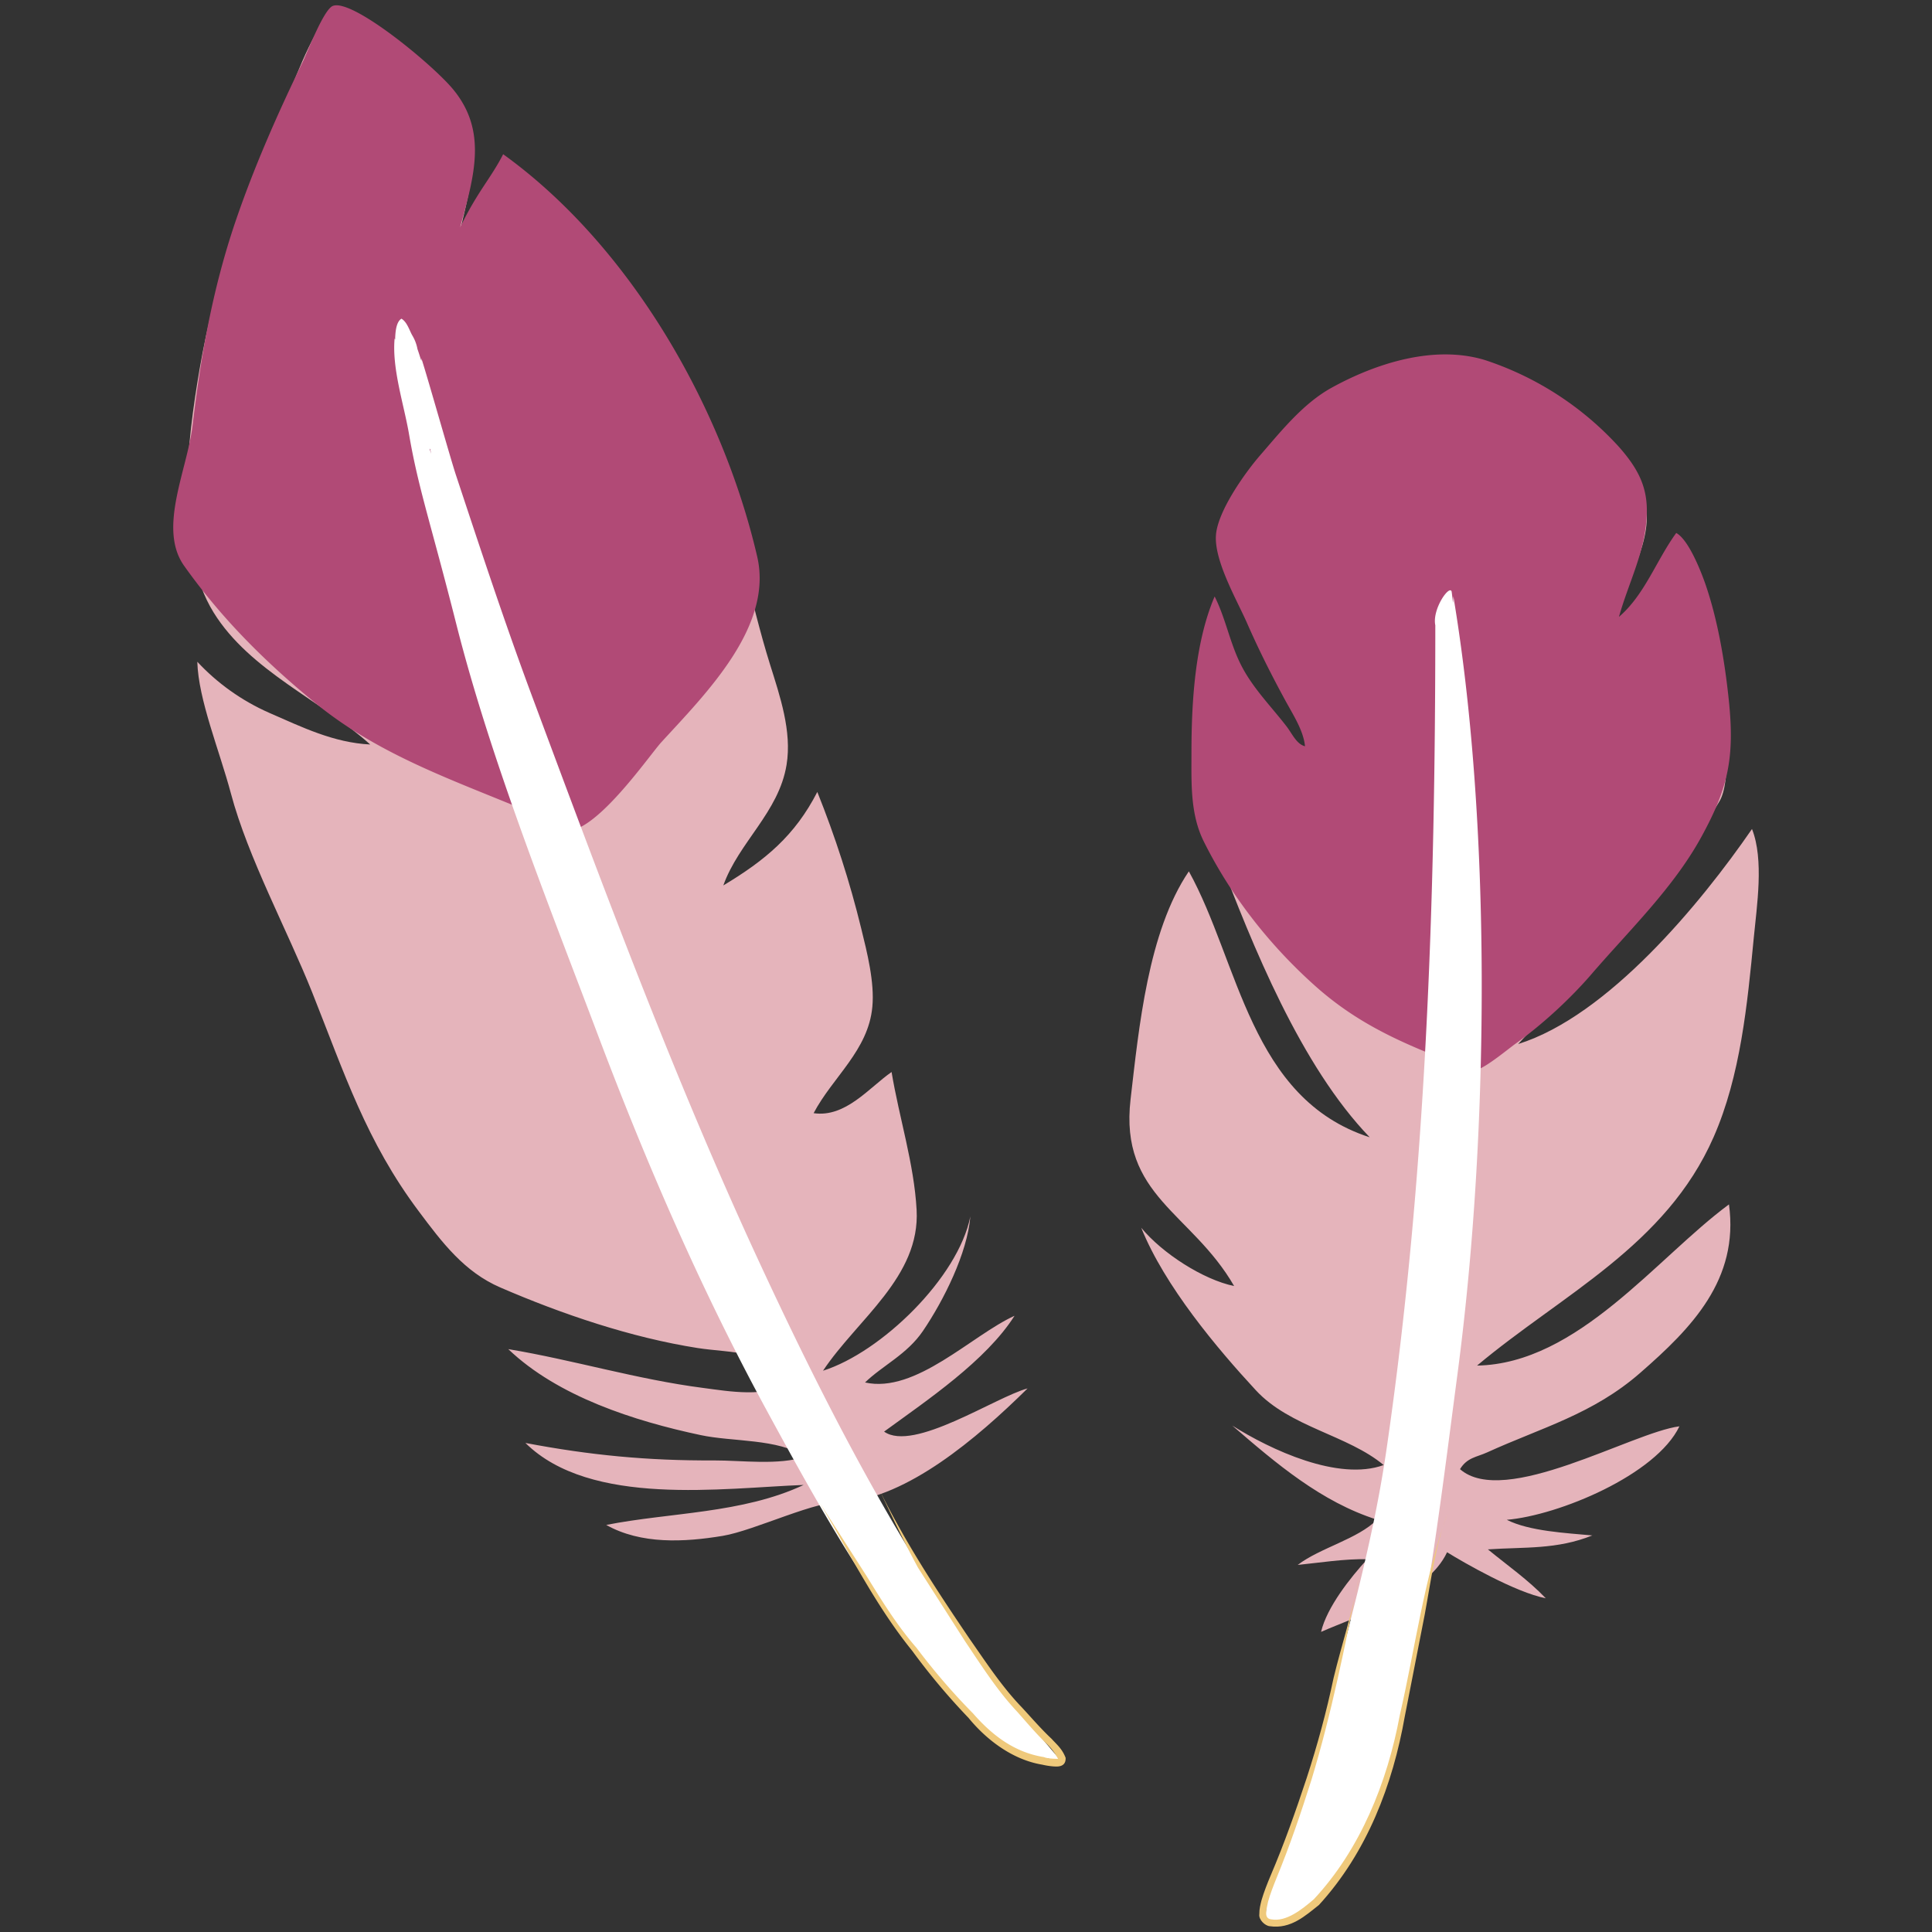 <?xml version="1.0" encoding="utf-8"?>
<svg version="1.1" xmlns="http://www.w3.org/2000/svg" xmlns:xlink="http://www.w3.org/1999/xlink" x="0px" y="0px"
	 viewBox="0 0 23 23" style="enable-background:new 0 0 100 100;" xml:space="preserve">
	 <rect x="0" y="0" width="23" height="23" fill="#333333" stroke="none"/>
	 <path
      fill="#E5B4BB"
      d="M17.227 18.479c.198.123.815.478 1.175.548-.21-.22-.458-.392-.689-.582.44-.03.82.004 1.243-.166-.313-.029-.748-.05-1.018-.186.619-.053 1.778-.535 2.055-1.113-.565.073-2.083.974-2.612.51.086-.14.197-.142.324-.2.65-.296 1.258-.454 1.822-.947.61-.532 1.178-1.11 1.056-2.005-.861.635-1.799 1.897-2.999 1.919 1.011-.848 2.247-1.424 2.816-2.72.32-.728.402-1.582.478-2.37.036-.38.124-.932-.021-1.298-.611.887-1.715 2.226-2.784 2.56.811-.88 1.784-1.853 2.397-2.89.276-.465-.148-2.749-.543-3.122-.269.375-.37.866-.799 1.106.145-.42.548-1.035.466-1.494-.07-.399-.63-.83-.905-1.119-.289-.301-.808-.579-1.264-.56-.48.021-1.17.344-1.55.599-.528.353-1.336.932-1.298 1.644.018.324.21.646.363.927.322.587.586 1.168.868 1.771-.27-.36-.662-.576-.908-.969-.195-.311-.337-.686-.473-1.026-.223 1.027-.307 1.881.069 2.87.418 1.1.989 2.52 1.81 3.373-1.425-.46-1.554-2.084-2.153-3.166-.486.717-.595 1.864-.694 2.715-.133 1.15.728 1.346 1.233 2.222-.368-.076-.856-.39-1.106-.694.28.696.906 1.439 1.364 1.934.406.44 1.096.534 1.522.891-.539.196-1.348-.183-1.802-.47.521.45 1.06.91 1.723 1.12-.228.231-.68.336-.944.539.267-.027.554-.074.828-.068-.2.217-.482.573-.55.865.442-.195 1.265-.445 1.5-.948zM10.052 17.884c-.307-.039-1.062.336-1.448.4-.457.076-.973.103-1.387-.13.758-.15 1.62-.134 2.35-.476-.955.035-2.536.267-3.312-.5.767.146 1.457.212 2.241.208.344-.001.767.061 1.093-.045-.332-.218-.865-.174-1.25-.257-.786-.167-1.697-.458-2.288-1.023.776.129 1.53.36 2.32.462.306.04.743.119 1.027-.062-.186-.388-.7-.352-1.092-.413-.791-.124-1.615-.403-2.35-.721-.428-.185-.692-.534-.97-.906-.625-.833-.886-1.643-1.27-2.608-.293-.734-.764-1.604-.967-2.367-.137-.514-.388-1.117-.4-1.568.233.251.526.463.856.608.39.17.765.355 1.202.377-.58-.525-1.43-.873-1.863-1.57-.478-.77-.312-2.06-.168-2.898.178-1.042.533-2.033.949-2.998.19-.444.334-.91.626-1.294.362.163.634.581.93.835.175.151.534.322.653.532.267.473-.122 1.252-.133 1.752.21-.413.44-.829.663-1.232C7.137 3 7.963 4.152 8.496 5.546c.29.757.428 1.587.671 2.364.118.376.262.796.197 1.194-.092.567-.57.923-.753 1.437.499-.3.851-.591 1.119-1.113.213.532.387 1.069.523 1.627.07.284.16.64.132.932-.048.518-.473.836-.699 1.265.38.056.662-.305.928-.49.09.542.268 1.092.298 1.64.045.799-.706 1.303-1.114 1.916.692-.219 1.608-1.106 1.754-1.837-.037.441-.319 1.002-.564 1.363-.19.28-.479.41-.69.614.603.135 1.27-.562 1.78-.794-.34.535-1.036 1.002-1.553 1.379.349.248 1.327-.412 1.708-.514-.615.607-1.43 1.292-2.181 1.355z"
    />
    <path
      fill="#B14A76"
      d="M6.577 9.785c-.972-.433-1.98-.724-2.827-1.419-.603-.494-1.12-1.013-1.558-1.63-.316-.445.038-1.141.101-1.675.098-.83.239-1.625.51-2.423.22-.646.502-1.286.8-1.899.052-.108.248-.622.358-.668.228-.094 1.174.685 1.426.984.42.5.26 1.036.09 1.653.21-.433.365-.582.513-.872 1.503 1.082 2.607 2.993 3.024 4.789.195.836-.617 1.638-1.14 2.21-.166.18-1.01 1.425-1.297.95zM17.54 12.743c.096.012.4-.245.506-.321.317-.227.647-.531.902-.827.448-.52.976-1.027 1.308-1.635.319-.583.397-.943.324-1.635-.048-.454-.131-.953-.283-1.387-.055-.155-.199-.517-.342-.593-.236.324-.375.736-.682.999.12-.424.31-.764.331-1.21.016-.335-.107-.559-.329-.812a3.728 3.728 0 0 0-1.592-1.034c-.602-.186-1.295.033-1.829.327-.34.187-.602.517-.852.805-.178.205-.514.674-.527.962-.015.306.251.764.371 1.036.14.32.295.627.462.933.09.164.21.35.228.533-.1-.024-.154-.15-.218-.234-.18-.234-.391-.445-.53-.707-.144-.27-.193-.576-.328-.842-.237.555-.276 1.268-.276 1.87 0 .356-.015.72.146 1.045.32.645.783 1.235 1.322 1.717.556.498 1.138.729 1.888 1.01z"
    />
    <path
      fill="#FFF"
      d="M17.302 7.099l-.004.081c-.006-.045-.01-.095-.017-.139-.027-.08-.233.21-.194.403 0 3.289-.107 6.56-.582 9.818-.184 1.26-.537 2.38-.83 3.616-.133.567-.62 1.43-.608 1.987.081.044.164.028.246-.01v.01c.024-.009.045-.035.07-.046.019-.013.038-.021.058-.038.508-.28.898-1.05 1.045-1.534.442-1.456.657-3.317.866-4.897.391-2.964.392-6.618-.05-9.251zM12.637 20.968c-1.514-1.734-2.615-3.826-3.583-5.91-1.023-2.202-1.872-4.493-2.719-6.767-.324-.87-.615-1.754-.907-2.635-.063-.189-.33-1.137-.412-1.392.007.072-.008-.001-.046-.108a.486.486 0 0 0-.063-.165c-.035-.063-.062-.159-.128-.197-.06.036-.073.147-.075.25l-.006-.015c-.034.36.113.792.173 1.149.109.636.257 1.05.561 2.251.413 1.631 1.109 3.362 1.7 4.929.573 1.515 1.22 3.006 1.994 4.43.65 1.196 1.318 2.394 2.226 3.416.262.295.685.771 1.128.75-.007-.008-.012-.017-.019-.024.059.015.115.041.176.038zM5.122 5.347l.01.055-.018-.06.008.005z"
    />
    <g>
      <path
        fill="#EFC97B"
        d="M9.76 17.893l.56.875c.181.294.363.588.59.848.208.276.432.537.674.782.231.265.498.465.845.52.064.028.206.015.17.027a.685.685 0 0 0-.14-.187c-.123-.117-.239-.256-.353-.384-.238-.254-.424-.549-.617-.835l-.56-.876c-.166-.304-.314-.62-.462-.932.305.623.683 1.2 1.071 1.772.197.282.388.575.626.822.119.128.226.254.355.375.06.067.125.117.167.226.006.123-.118.103-.143.103a.915.915 0 0 1-.135-.021c-.352-.058-.663-.294-.878-.557a7.867 7.867 0 0 1-.67-.798c-.438-.54-.747-1.167-1.1-1.76z"
      />
    </g>
    <g>
      <path
        fill="#EFC97B"
        d="M16.177 18.774c-.163.81-.323 1.62-.564 2.413-.125.395-.258.786-.416 1.17-.038.095-.076.19-.102.286-.02.1-.052.199.043.207.173.03.358-.115.503-.24.55-.59.874-1.387 1.023-2.19.185-.803.288-1.63.571-2.409-.148.387-.198.8-.273 1.205l-.238 1.216c-.143.814-.45 1.62-1.022 2.246-.16.126-.335.29-.586.253-.054-.004-.134-.076-.124-.144-.001-.06.013-.113.026-.165.03-.102.069-.2.109-.295.161-.377.299-.768.428-1.158.128-.392.236-.79.321-1.193.097-.403.23-.795.301-1.202z"
      />
    </g>
  </svg>